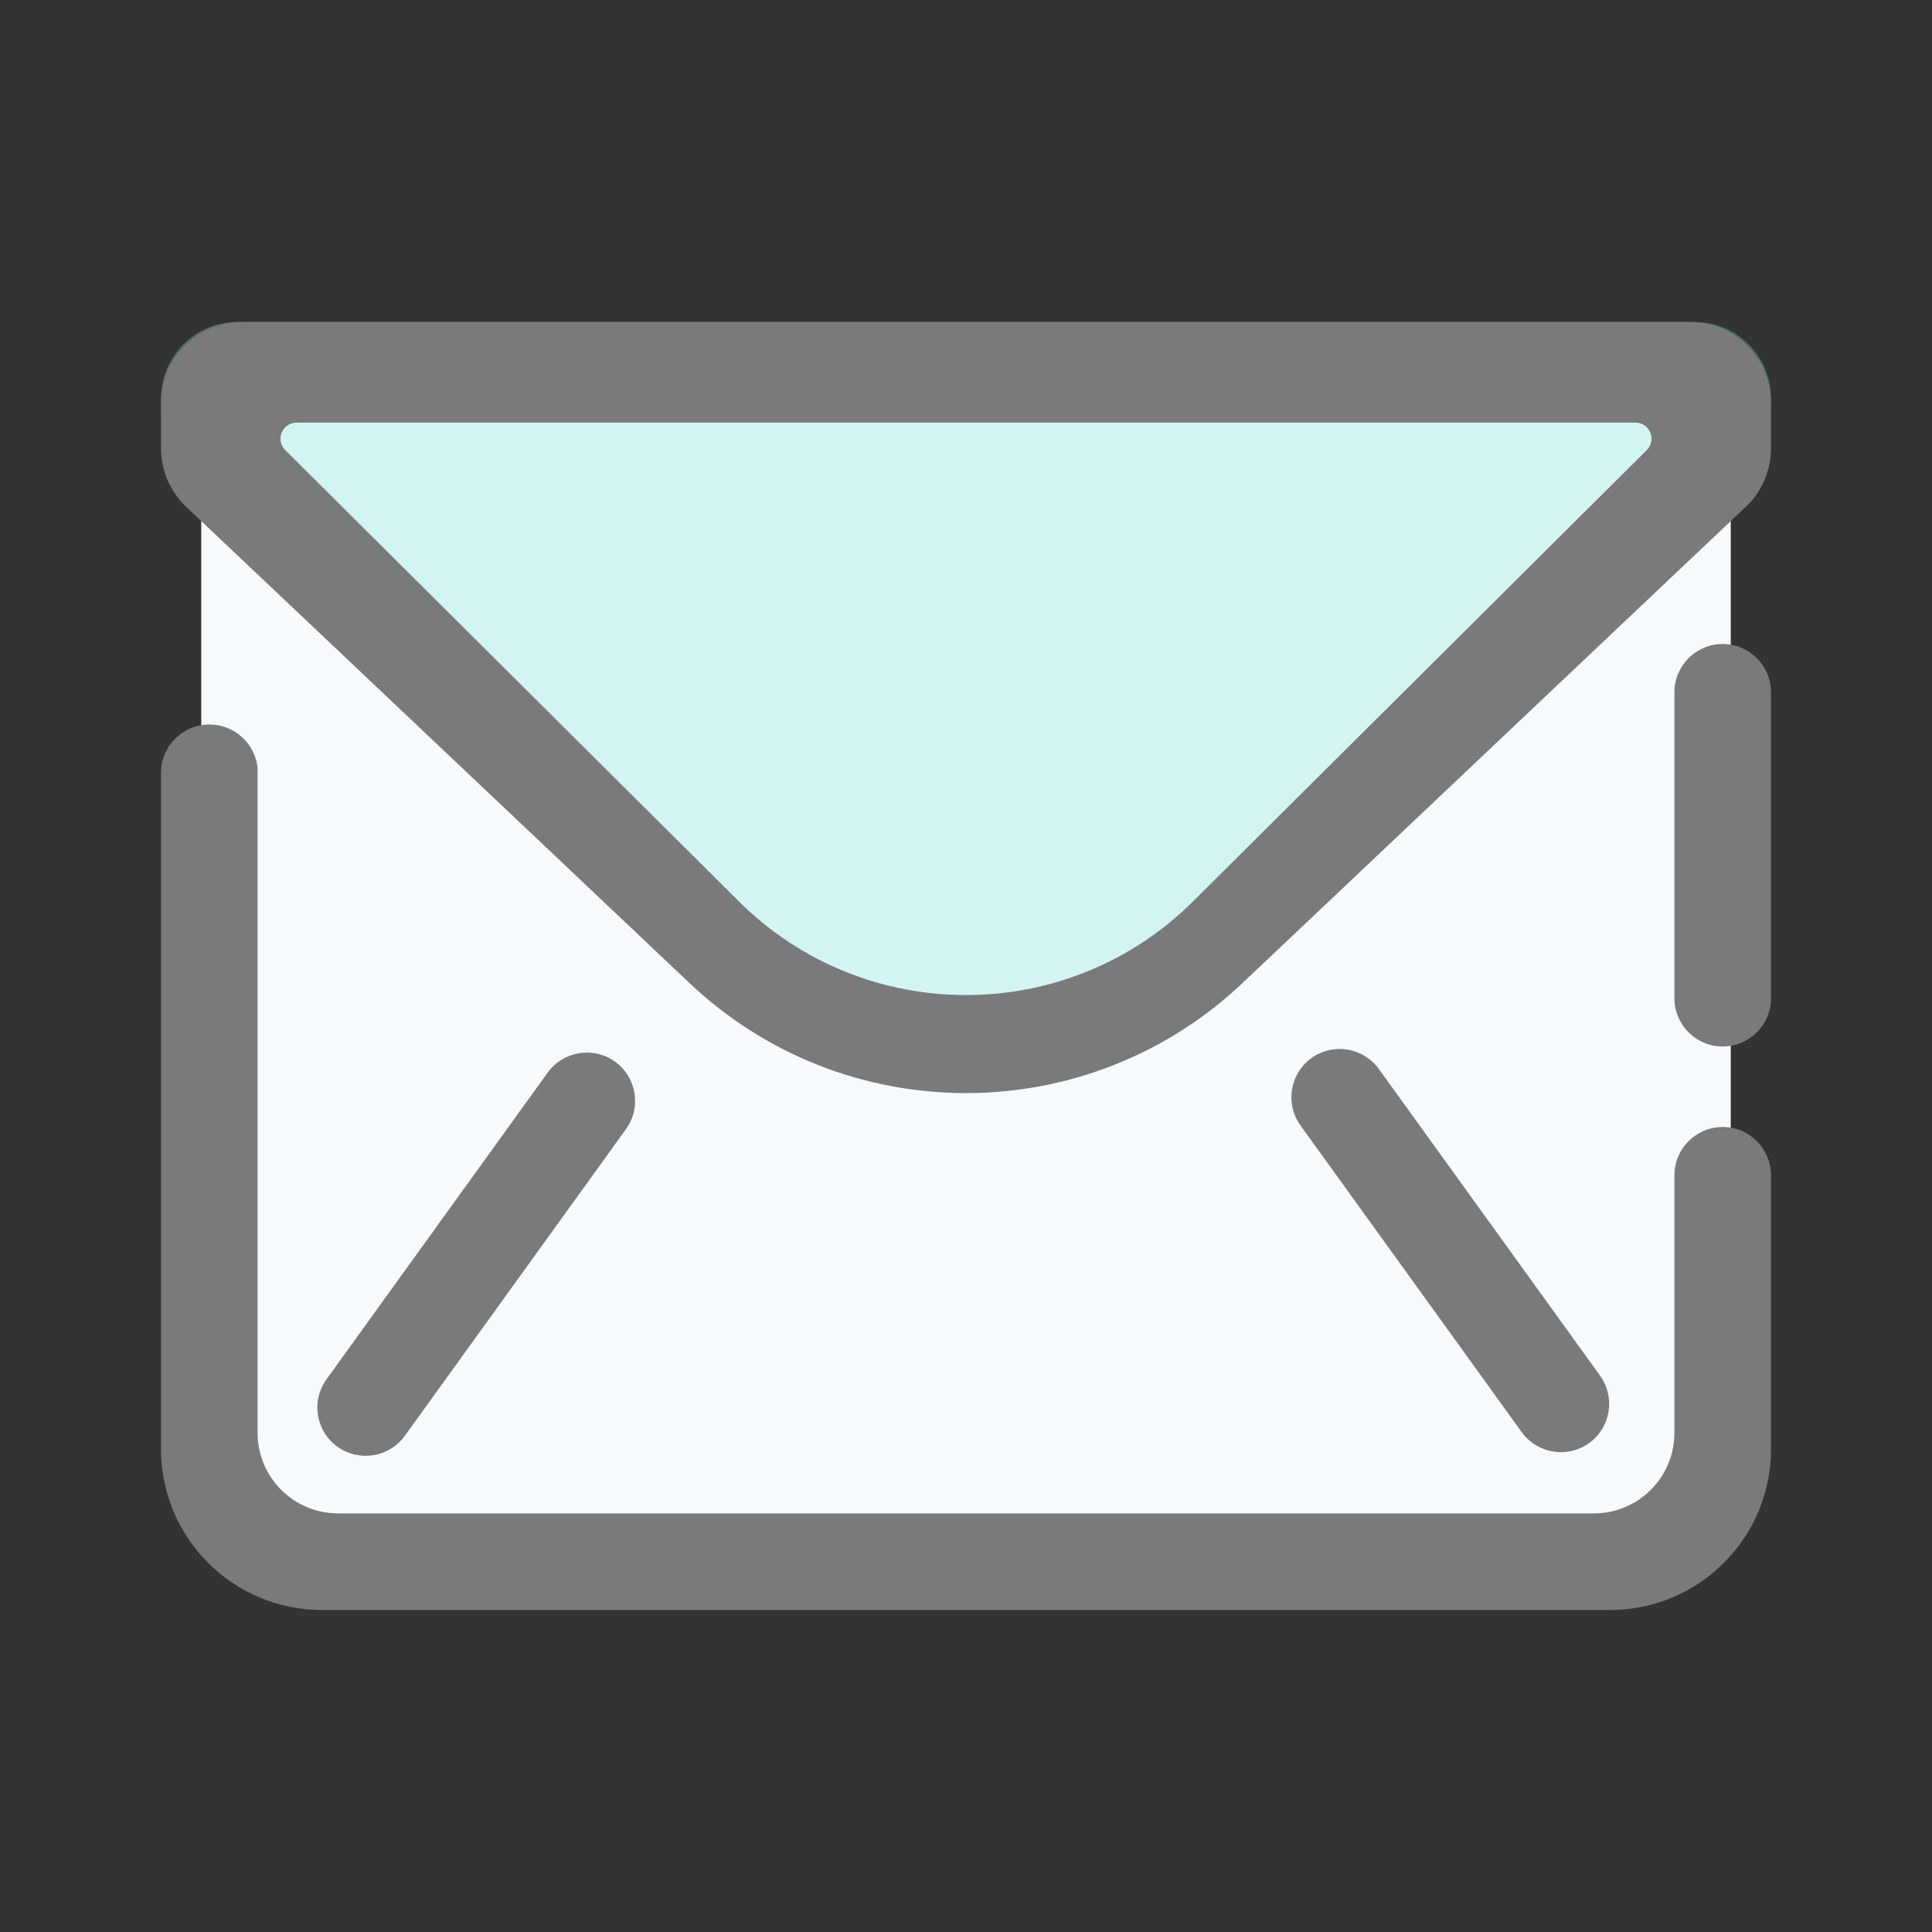 <svg xmlns="http://www.w3.org/2000/svg" width="24" height="100%" viewBox="0 0 24 24" fill="none"><rect x="0" y="0" width="24" height="24" fill="#333333" stroke="none"/><rect width="24" height="24" fill="none" rx="0" ry="0"/><path fill-rule="evenodd" clip-rule="evenodd" d="M2.5 5H9H21.5V10V19H15H2.5V15V5Z" fill="#f7fafc"/><path fill-rule="evenodd" clip-rule="evenodd" d="M2 4.946C2 4.424 2.424 4 2.946 4H21.054C21.576 4 22 4.424 22 4.946C22 5.617 21.715 6.256 21.217 6.705L15.345 11.99C13.443 13.701 10.557 13.701 8.655 11.99L2.783 6.705C2.285 6.256 2 5.617 2 4.946Z" fill="#7DE9DA" fill-opacity="0.3"/><path fill-rule="evenodd" clip-rule="evenodd" d="M2 5C2 4.448 2.448 4 3 4H21C21.552 4 22 4.448 22 5V5.57C22 5.844 21.887 6.107 21.687 6.296L15.437 12.21C13.509 14.035 10.491 14.035 8.563 12.21L2.313 6.296C2.113 6.107 2 5.844 2 5.57V5ZM3.2 9.54C3.169 9.237 2.913 9 2.602 9C2.269 9 2 9.269 2 9.602V18C2 19.105 2.895 20 4 20H20C21.105 20 22 19.105 22 18V14.6C22 14.269 21.731 14 21.4 14C21.069 14 20.8 14.269 20.8 14.6V15H20.8V17.8C20.8 18.352 20.352 18.8 19.8 18.8H4.2C3.648 18.8 3.2 18.352 3.2 17.8V9.54ZM20.8 12H20.8V12.4C20.8 12.731 21.069 13 21.4 13C21.731 13 22 12.731 22 12.4V8.6C22 8.269 21.731 8 21.4 8C21.069 8 20.8 8.269 20.8 8.6V11H20.8V12ZM16.156 13.982C15.96 13.71 16.024 13.331 16.298 13.139C16.567 12.951 16.937 13.014 17.129 13.28L19.876 17.088C20.072 17.36 20.008 17.739 19.734 17.931C19.465 18.119 19.095 18.056 18.903 17.79L16.156 13.982ZM7.634 13.184C7.908 13.377 7.972 13.755 7.776 14.027L5.029 17.836C4.837 18.102 4.467 18.164 4.198 17.976C3.924 17.784 3.86 17.405 4.056 17.134L6.803 13.325C6.995 13.059 7.365 12.996 7.634 13.184ZM3.685 5.25C3.506 5.25 3.417 5.466 3.544 5.592L9.179 11.198C10.739 12.749 13.261 12.749 14.821 11.197L20.456 5.592C20.583 5.466 20.494 5.25 20.315 5.25H3.685Z" fill="#7a7a7a"/></svg>